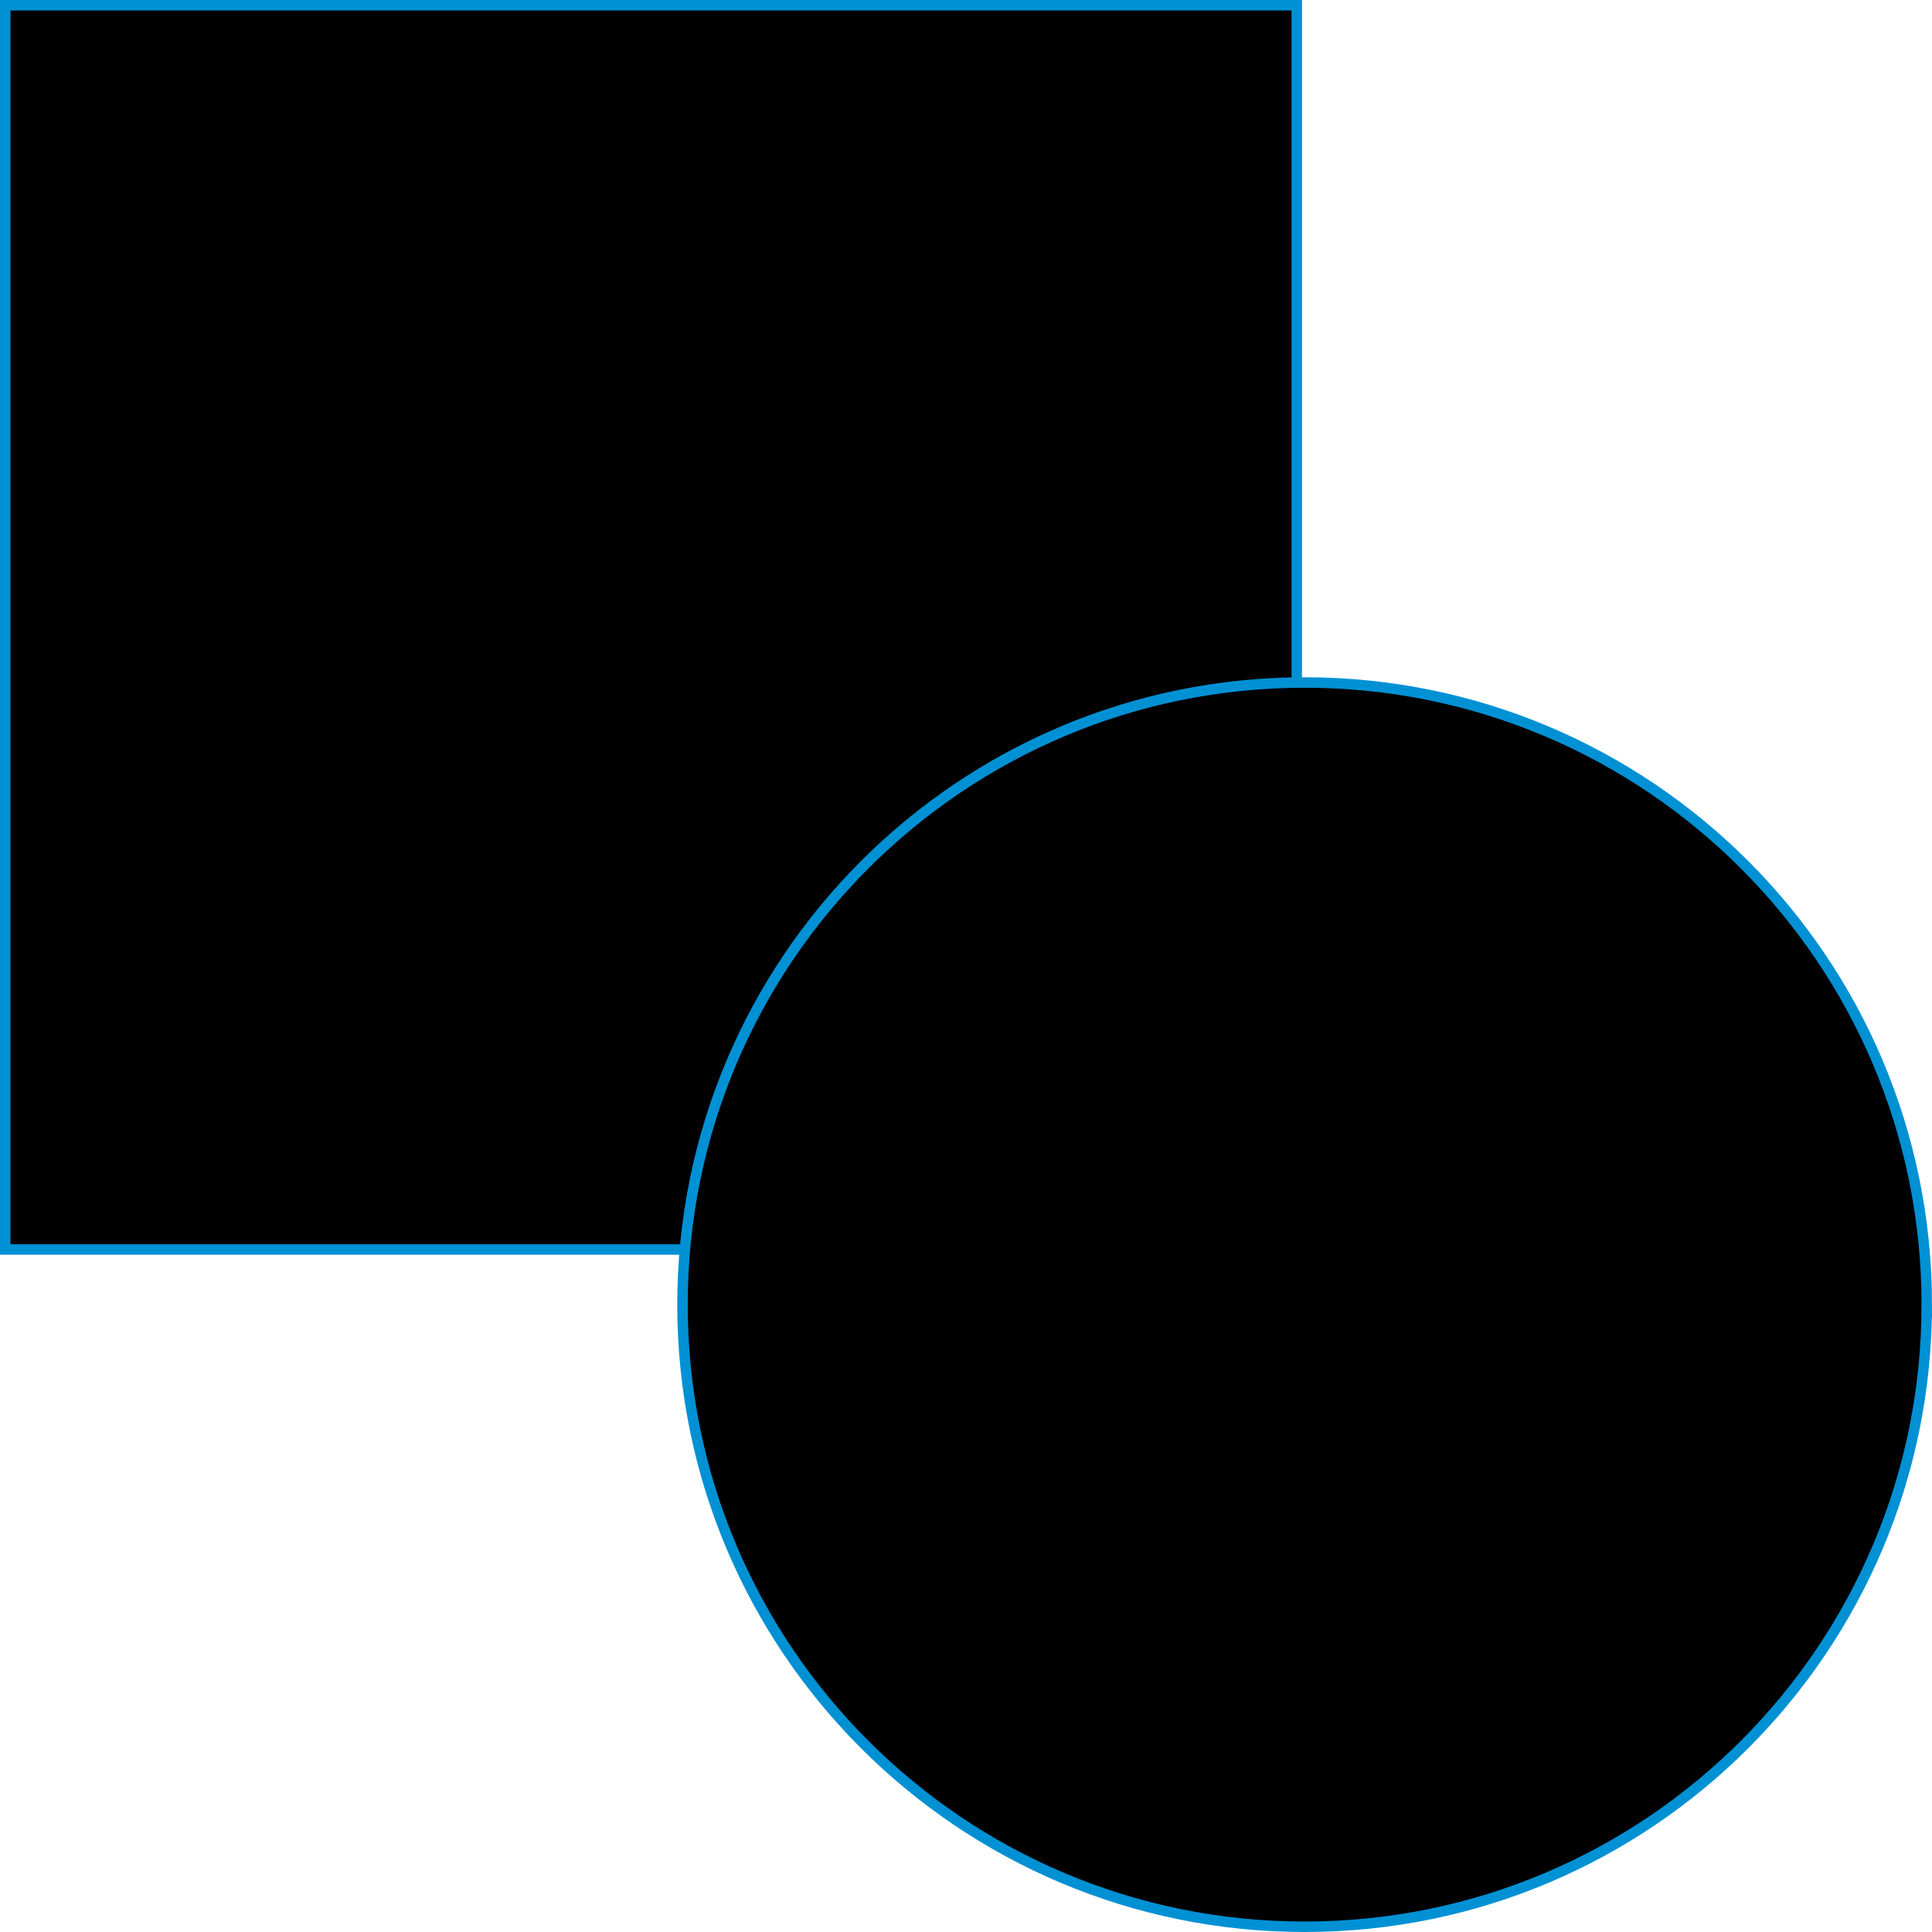 <svg xmlns="http://www.w3.org/2000/svg" width="350.471" height="350.471"><g stroke="#0091d4" stroke-width="1.9"><path d="M.95.95h234.286v225.714H.95z"/><path d="M349.52 236.664c0 62.33-50.526 112.857-112.856 112.857-62.33 0-112.857-50.526-112.857-112.856 0-62.33 50.528-112.857 112.857-112.857 62.33 0 112.857 50.528 112.857 112.857z"/></g></svg>
